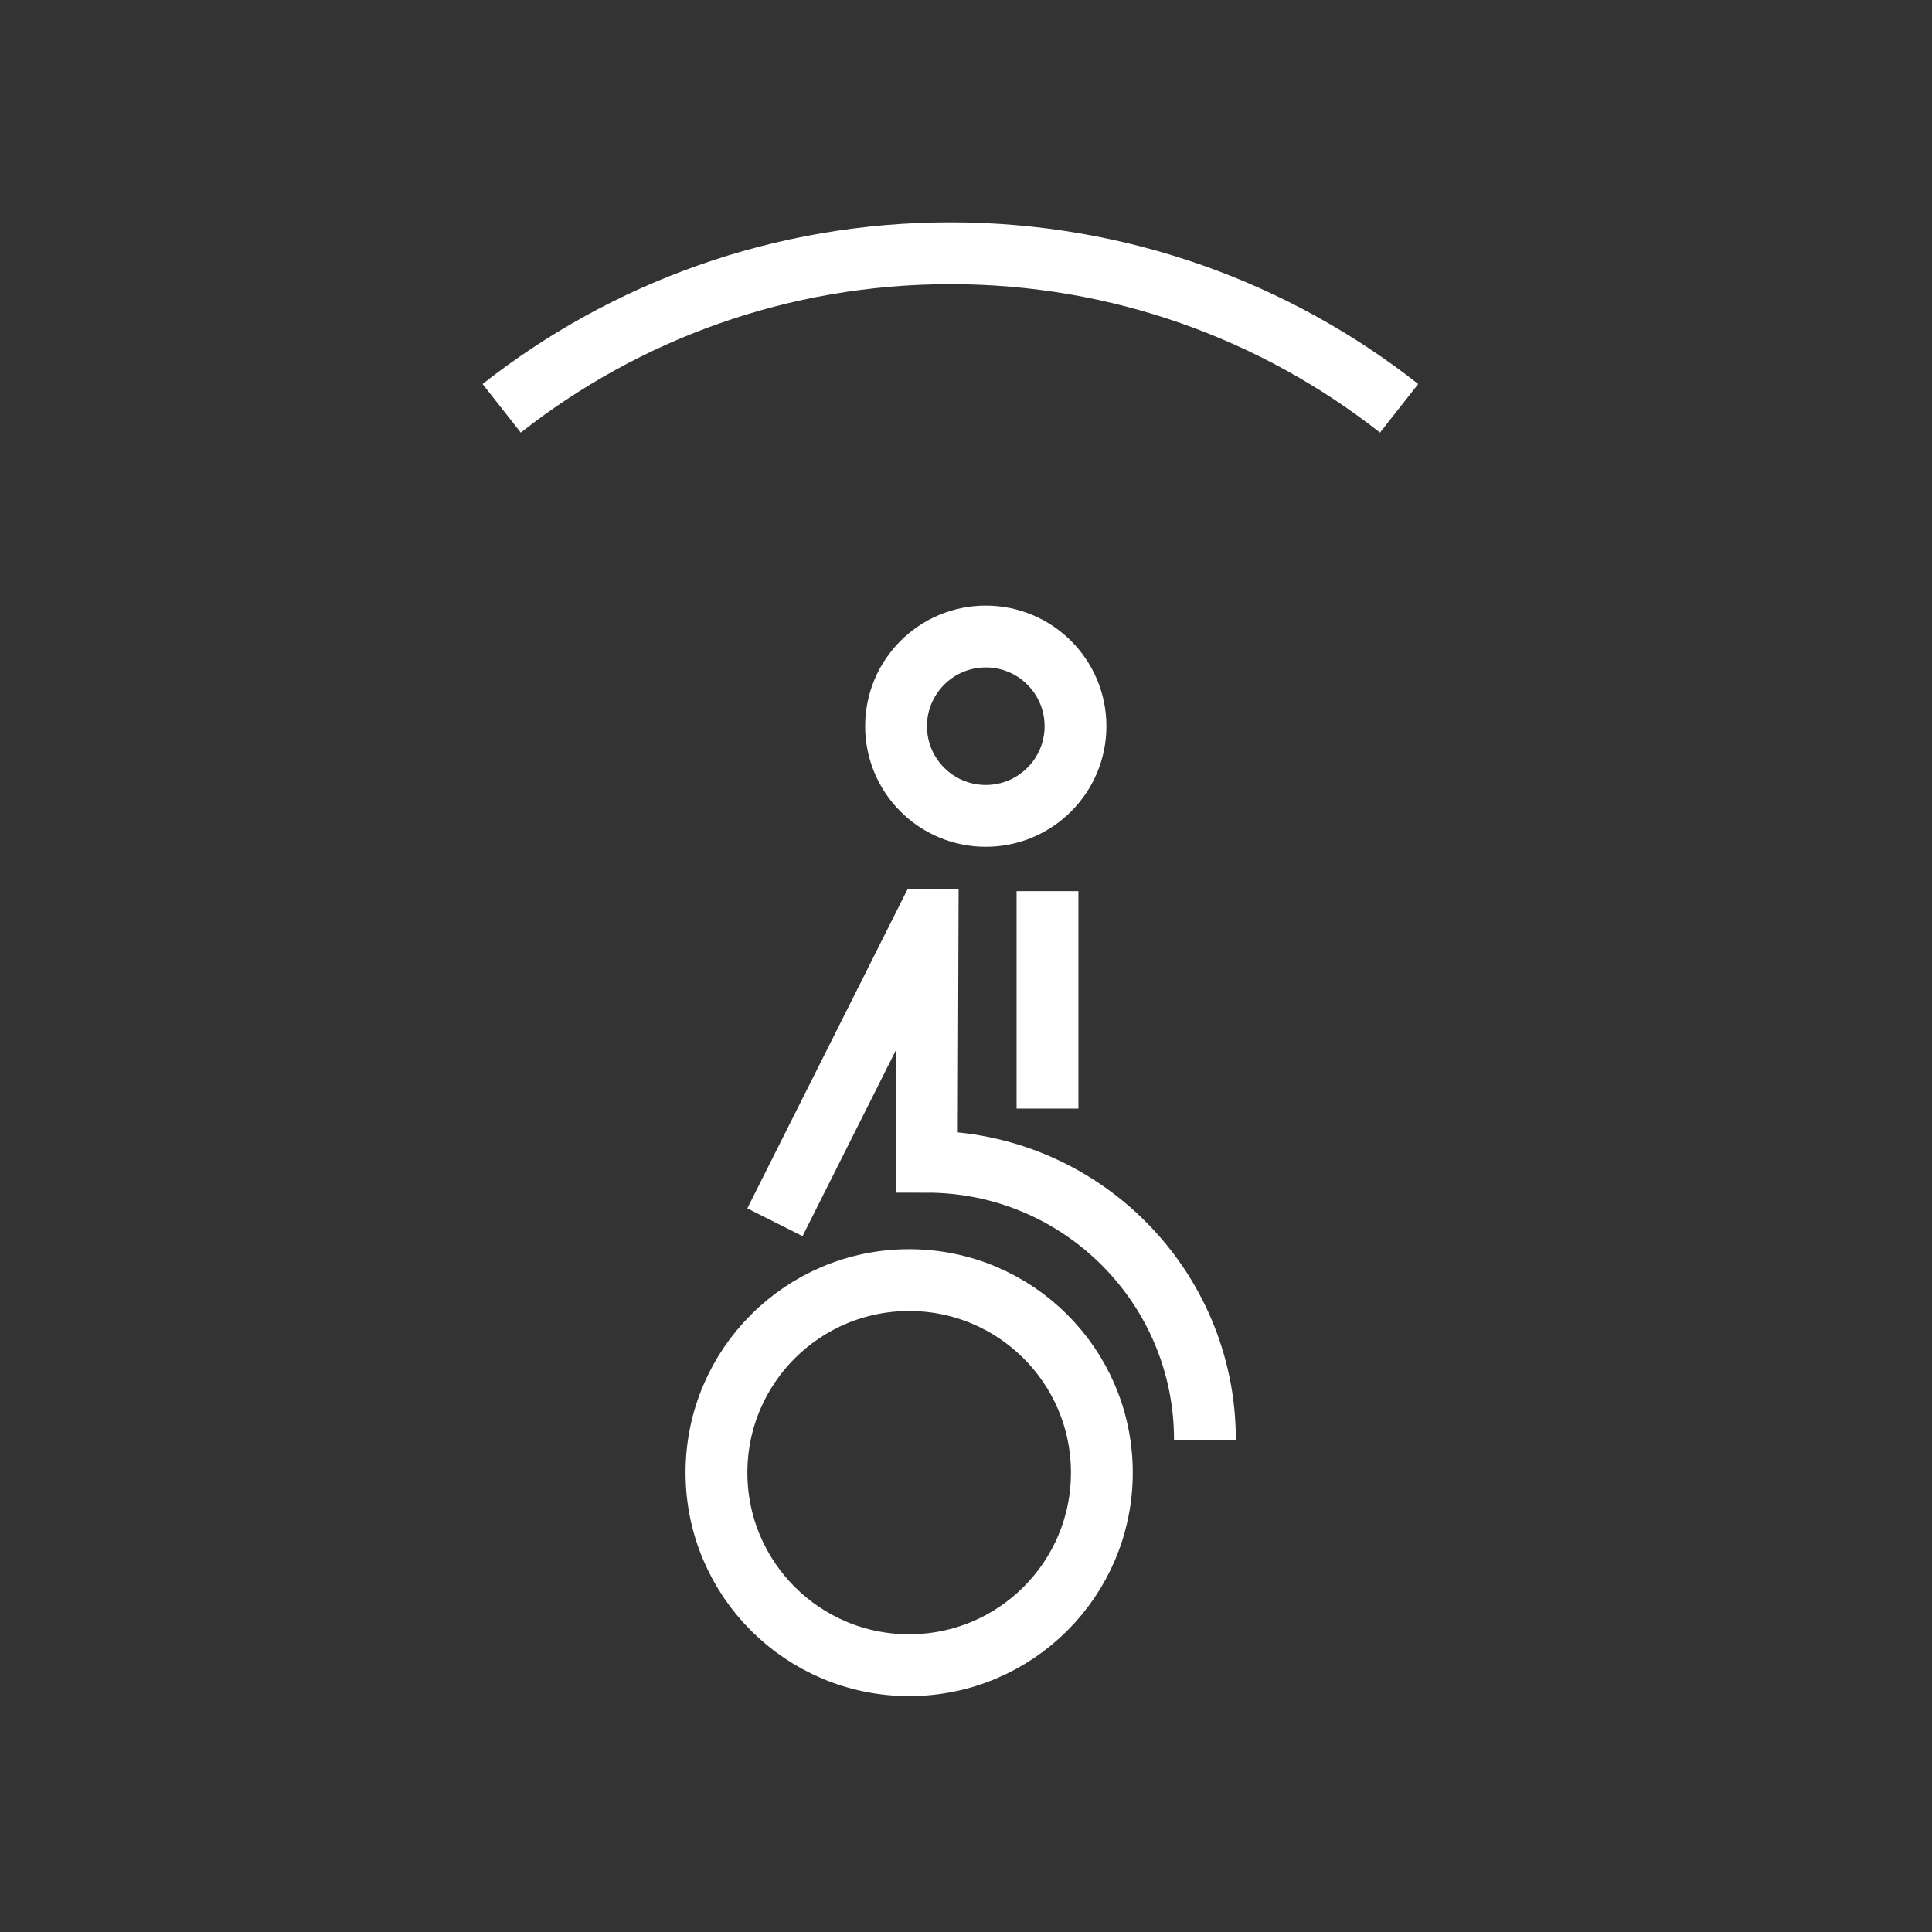 <?xml version="1.0" encoding="utf-8"?>
<!-- Generator: Adobe Illustrator 24.1.0, SVG Export Plug-In . SVG Version: 6.00 Build 0)  -->
<svg version="1.1" xmlns="http://www.w3.org/2000/svg" xmlns:xlink="http://www.w3.org/1999/xlink" x="0px" y="0px"
	 viewBox="0 0 500 500" style="enable-background:new 0 0 500 500;" xml:space="preserve">
<rect x="0" y="0" width="500" height="500" fill="#333333" stroke="none"/>
<style type="text/css">
	.st0{fill:none;stroke:#FFFFFF;stroke-width:16;stroke-miterlimit:10;}
	.st1{display:none;}
	.st2{display:inline;}
	.st3{fill:none;stroke:#D1D3D4;stroke-width:2;stroke-miterlimit:10;}
	.st4{display:inline;fill:none;stroke:#BCBEC0;stroke-width:4;stroke-miterlimit:10;}
	.st5{fill:none;stroke:#BCBEC0;stroke-width:4;stroke-miterlimit:10;}
	.st6{display:inline;fill:none;stroke:#D1D3D4;stroke-width:2;stroke-miterlimit:10;}
	.st7{display:none;opacity:0.35;fill:none;stroke:#000000;stroke-width:16;stroke-miterlimit:10;}
	.st8{fill:none;stroke:#FFFFFF;stroke-width:16;stroke-linejoin:bevel;stroke-miterlimit:10;}
	.st9{fill:#FFFFFF;}
	.st10{fill:none;stroke:#FFFFFF;stroke-width:16;stroke-linecap:square;stroke-miterlimit:10;}
	.st11{fill:none;stroke:#FFFFFF;stroke-width:16;stroke-linecap:round;stroke-miterlimit:10;}
	.st12{fill:none;stroke:#FFFFFF;stroke-width:8;stroke-miterlimit:10;}
</style>
<g id="Icons">
	<g>
		<g>
			<ellipse class="st0" cx="255.12" cy="187.94" rx="23.22" ry="23.21"/>
			<line class="st0" x1="271.09" y1="230.63" x2="271.09" y2="286.9"/>
			<path class="st0" d="M200.55,316.32l39.23-78.13l0.28,0l-0.21,62.47c39.76,0,71.99,32.21,71.99,71.94"/>
			<ellipse class="st0" cx="235.29" cy="381.12" rx="49.87" ry="49.83"/>
			<path class="st0" d="M362.09,105.67c-31.97-25.14-72.3-40.13-116.13-40.13c-43.84,0-84.16,15-116.13,40.13"/>
		</g>
	</g>
</g>
<g id="Text" class="st1">
</g>
</svg>
